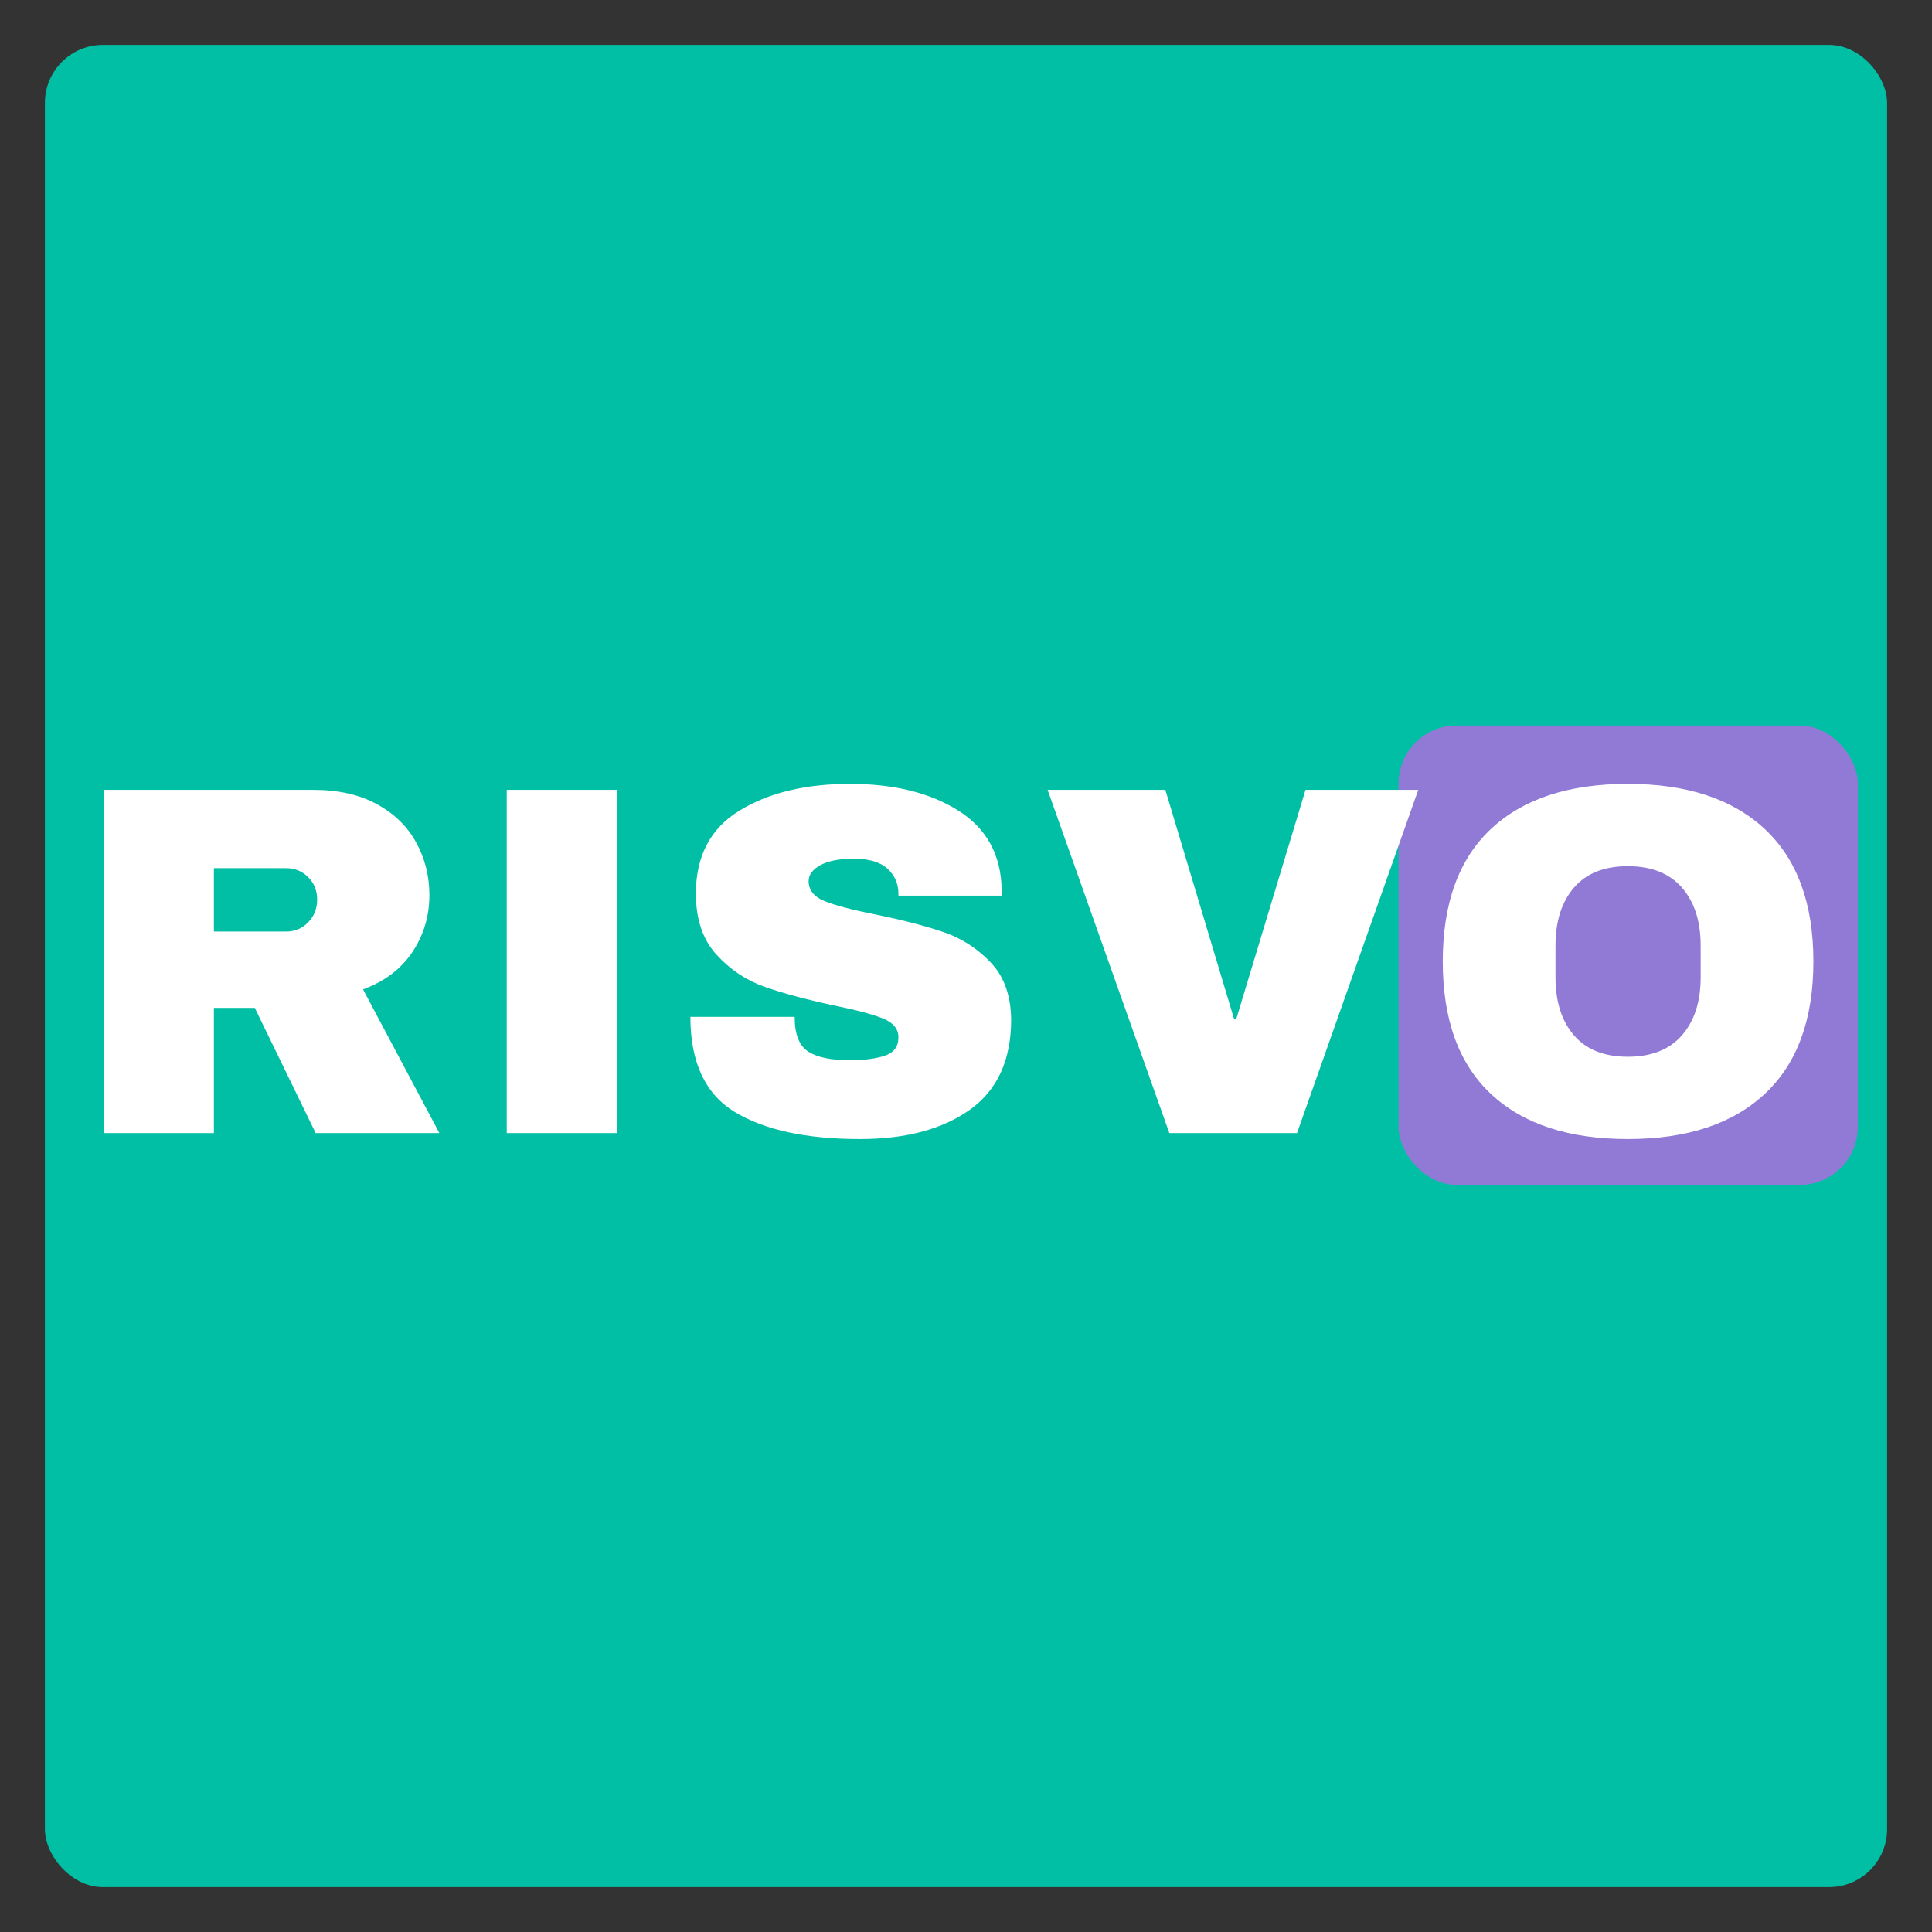 <?xml version="1.0" encoding="utf-8"?>
<svg viewBox="0 0 500 500" xmlns="http://www.w3.org/2000/svg">
  <rect x="0" y="0" width="500" height="500" fill="#333333" stroke="none"/>
  <rect x="11.622" y="11.622" width="476.757" height="476.757" rx="15" ry="15" style="stroke: rgb(0, 0, 0); stroke-width: 0px; stroke-linecap: round; fill: rgb(0, 191, 165); pointer-events: none;">
    <title>bg</title>
  </rect>
  <rect x="361.937" y="187.768" width="118.875" height="118.875" rx="15" ry="15" style="stroke: rgb(0, 0, 0); stroke-width: 0px; stroke-linecap: round; fill: rgb(144, 122, 214); pointer-events: none;">
    <title>square</title>
  </rect>
  <path d="M 111.127 231.657 Q 111.127 239.791 106.737 246.375 Q 102.348 252.959 93.956 256.057 L 113.709 293.238 L 81.692 293.238 L 65.942 260.834 L 55.355 260.834 L 55.355 293.238 L 26.824 293.238 L 26.824 204.417 L 81.175 204.417 Q 90.729 204.417 97.507 208.097 Q 104.284 211.776 107.706 218.037 Q 111.127 224.299 111.127 231.657 Z M 82.079 232.819 Q 82.079 229.333 79.755 227.01 Q 77.432 224.686 74.075 224.686 L 55.355 224.686 L 55.355 241.082 L 74.075 241.082 Q 77.432 241.082 79.755 238.693 Q 82.079 236.305 82.079 232.819 Z M 131.147 293.238 L 131.147 204.417 L 159.679 204.417 L 159.679 293.238 Z M 219.987 202.868 Q 237.029 202.868 248.002 209.775 Q 258.976 216.682 259.234 230.237 L 259.234 231.786 L 232.51 231.786 L 232.51 231.27 Q 232.51 227.397 229.67 224.815 Q 226.83 222.233 221.02 222.233 Q 215.34 222.233 212.306 223.911 Q 209.272 225.59 209.272 228.042 Q 209.272 231.528 213.403 233.206 Q 217.534 234.885 226.701 236.692 Q 237.416 238.887 244.323 241.275 Q 251.23 243.664 256.394 249.086 Q 261.558 254.508 261.687 263.803 Q 261.687 279.553 251.036 287.17 Q 240.385 294.787 222.569 294.787 Q 201.784 294.787 190.23 287.816 Q 178.675 280.844 178.675 263.158 L 205.657 263.158 Q 205.657 269.871 209.143 272.13 Q 212.629 274.389 219.987 274.389 Q 225.41 274.389 228.96 273.227 Q 232.51 272.066 232.51 268.451 Q 232.51 265.223 228.572 263.61 Q 224.635 261.996 215.727 260.188 Q 204.883 257.865 197.782 255.347 Q 190.682 252.83 185.389 247.02 Q 180.095 241.211 180.095 231.27 Q 180.095 216.682 191.392 209.775 Q 202.688 202.868 219.987 202.868 Z M 302.621 293.238 L 271.121 204.417 L 301.589 204.417 L 319.404 263.803 L 319.921 263.803 L 337.866 204.417 L 367.042 204.417 L 335.671 293.238 Z M 421.281 202.868 Q 444.26 202.868 456.783 214.616 Q 469.306 226.364 469.306 248.828 Q 469.306 271.291 456.783 283.039 Q 444.26 294.787 421.281 294.787 Q 398.301 294.787 385.843 283.104 Q 373.385 271.42 373.385 248.828 Q 373.385 226.235 385.843 214.552 Q 398.301 202.868 421.281 202.868 Z M 421.281 224.169 Q 412.115 224.169 407.338 229.721 Q 402.561 235.272 402.561 244.696 L 402.561 252.959 Q 402.561 262.383 407.338 267.934 Q 412.115 273.486 421.281 273.486 Q 430.447 273.486 435.288 267.934 Q 440.129 262.383 440.129 252.959 L 440.129 244.696 Q 440.129 235.272 435.288 229.721 Q 430.447 224.169 421.281 224.169 Z" style="fill: rgb(255, 255, 255); paint-order: stroke; white-space: pre; pointer-events: none;">
    <title>risvo text</title>
  </path>
</svg>